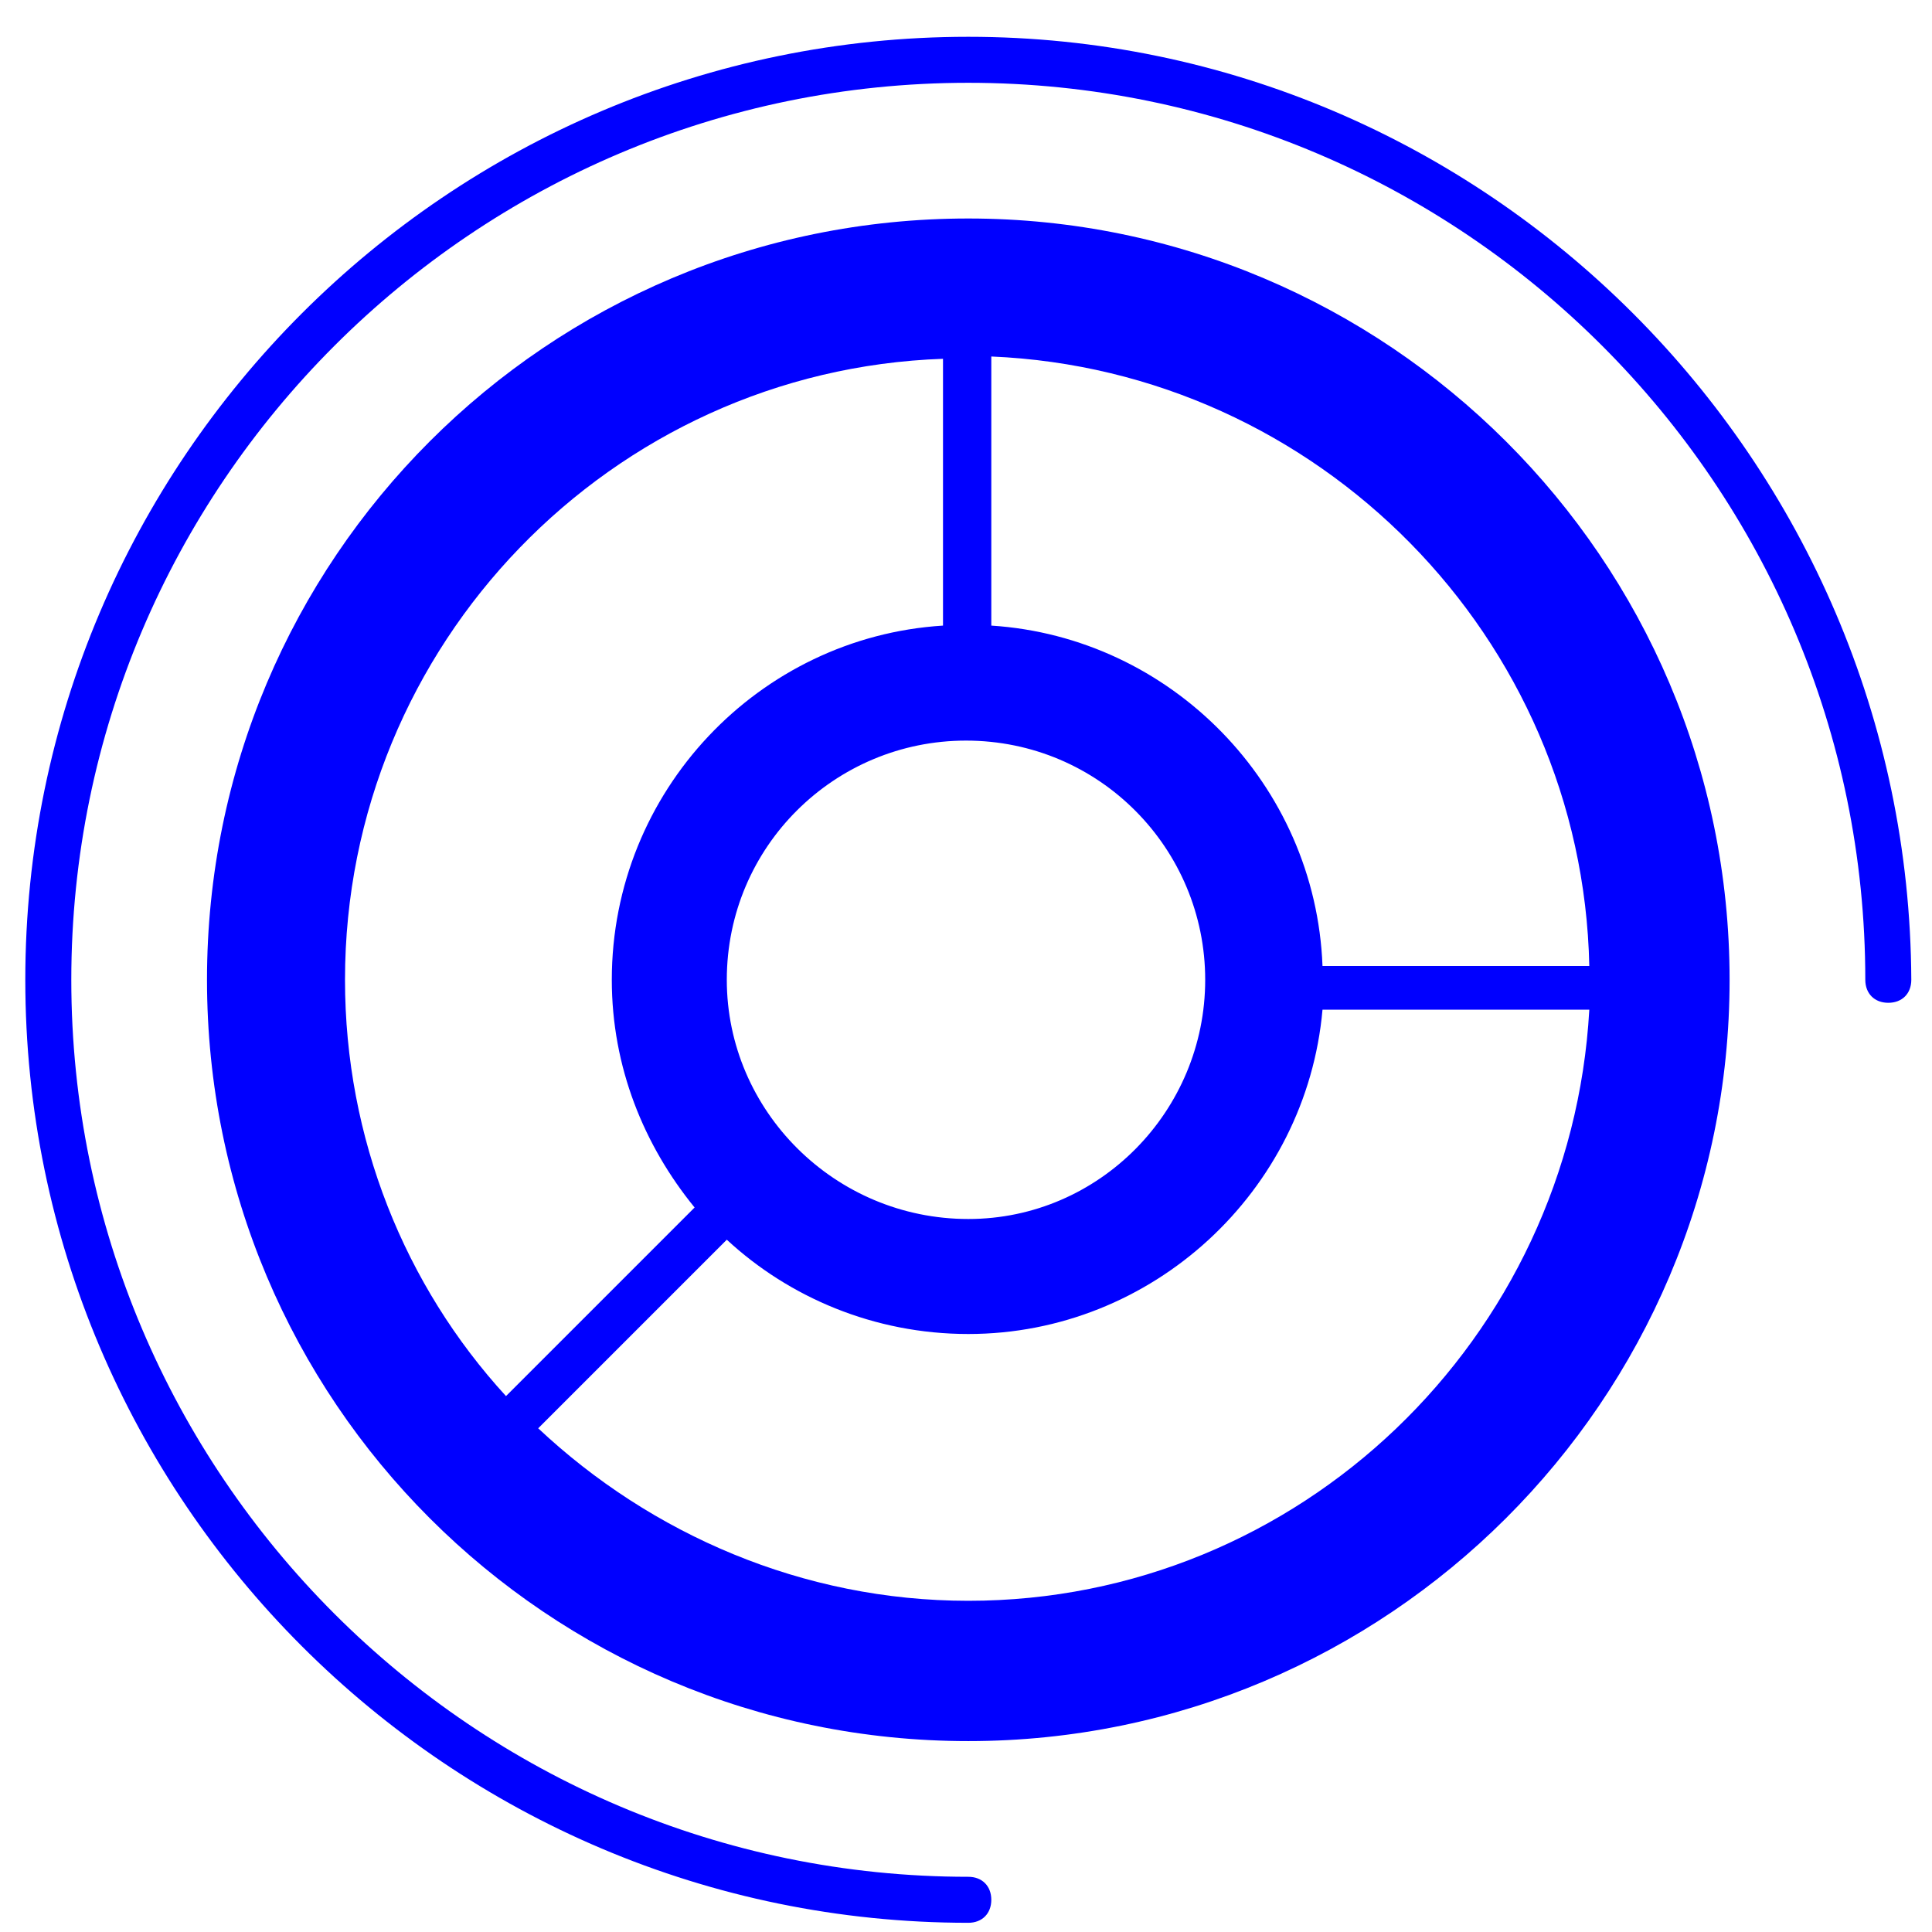 <?xml version="1.0" encoding="utf-8"?>
<!-- Generator: Adobe Illustrator 22.1.0, SVG Export Plug-In . SVG Version: 6.00 Build 0)  -->
<svg version="1.1" id="Layer_1" xmlns="http://www.w3.org/2000/svg" xmlns:xlink="http://www.w3.org/1999/xlink" x="0px" y="0px"
	 viewBox="0 0 84 84" style="enable-background:new 0 0 84 84;" xml:space="preserve">
<style type="text/css">
	.st0{fill:#0000FF;}
</style>
<g>
	<path class="st0" d="M42.1,9.5C23.8,9.5,9,24.3,9,42.6s14.8,33.1,33.1,33.1c18.2,0,33.1-14.8,33.1-33.1S60.3,9.5,42.1,9.5z
		 M69.1,42H57.5c-0.3-7.9-6.6-14.3-14.4-14.8V15.5C57.3,16.1,68.8,27.7,69.1,42z M31.6,42.6c0-5.8,4.7-10.4,10.4-10.4
		c5.8,0,10.4,4.7,10.4,10.4S47.8,53,42.1,53C36.3,53,31.6,48.3,31.6,42.6z M15,42.6c0-14.6,11.6-26.5,26-27v11.6
		c-8,0.5-14.4,7.2-14.4,15.4c0,3.8,1.4,7.2,3.6,9.9L22,60.7C17.6,55.9,15,49.5,15,42.6z M42.1,69.6c-7.2,0-13.8-2.9-18.7-7.5
		l8.2-8.2C34.3,56.4,38,58,42.1,58c8,0,14.7-6.2,15.4-14.1h11.6C68.3,58.2,56.5,69.6,42.1,69.6z"/>
	<path class="st0" d="M42.1,1.6c-22.6,0-41,18.4-41,41s18.4,41,41,41c0.6,0,1-0.4,1-1s-0.4-1-1-1c-21.5,0-39-17.5-39-39
		s17.5-39,39-39c21.5,0,39,17.5,39,39c0,0.6,0.4,1,1,1s1-0.4,1-1C83,20,64.6,1.6,42.1,1.6z"/>
</g>
</svg>
